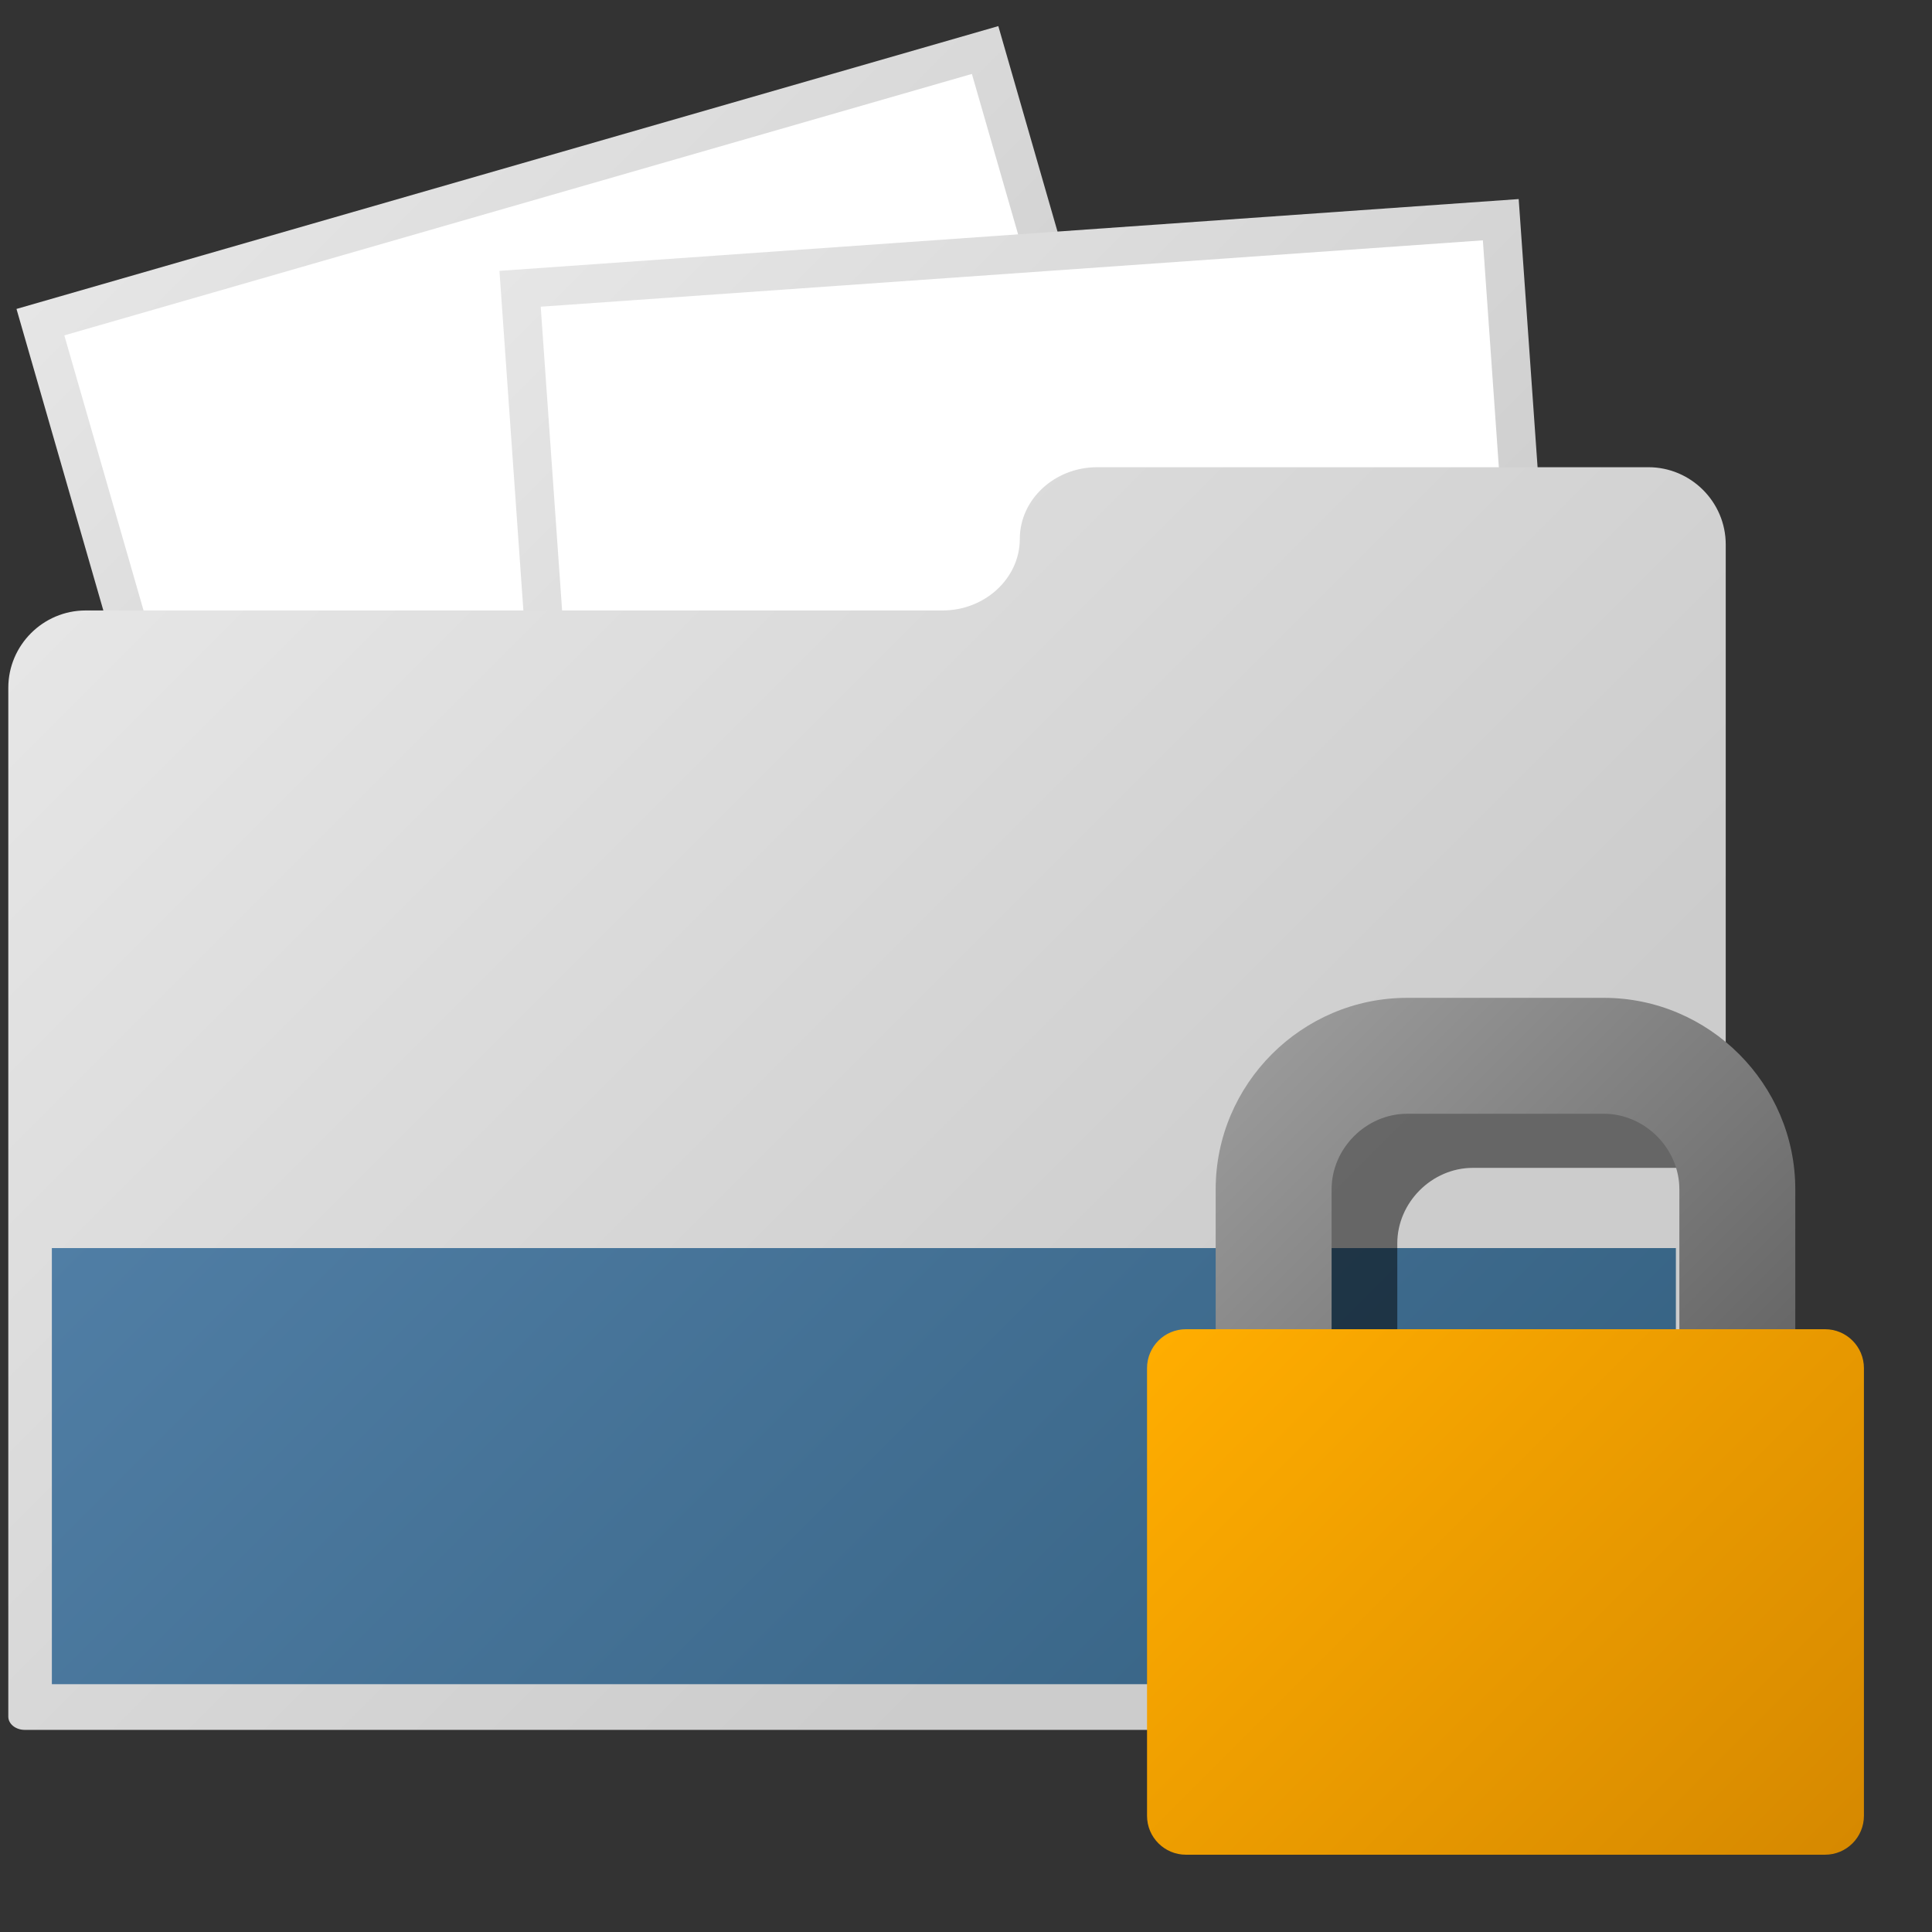 <svg xmlns="http://www.w3.org/2000/svg" width="18" height="18" viewBox="0 0 500 500"><rect x="0" y="0" width="500" height="500" fill="#333333" stroke="none"/><path fill="#FFF" d="M325.97 259.5L81.487 329.928l-71.02-246.55 244.482-70.425z"/><linearGradient id="a" gradientUnits="userSpaceOnUse" x1="40.498" y1="43.723" x2="295.927" y2="299.152"><stop offset="0" stop-color="#e6e6e6"/><stop offset=".709" stop-color="#CCC"/></linearGradient><path fill="url(#a)" d="M251.524 19.133L319.78 256.08 84.9 323.74 16.645 86.794l234.88-67.66m6.84-12.378L4.268 79.953 78.06 336.118l254.1-73.196L258.364 6.756z"/><path fill="#FFF" d="M406.43 312.813L152.636 330.7 134.598 74.76l253.794-17.89z"/><linearGradient id="b" gradientUnits="userSpaceOnUse" x1="138.05" y1="61.309" x2="402.976" y2="326.235"><stop offset="0" stop-color="#e6e6e6"/><stop offset=".709" stop-color="#CCC"/></linearGradient><path fill="url(#b)" d="M383.763 62.198L401.09 308.17l-243.83 17.175-17.324-245.972 243.827-17.175m9.272-10.678L129.258 70.1l18.73 265.923 263.778-18.58-18.73-265.923z"/><linearGradient id="c" gradientUnits="userSpaceOnUse" x1="53.602" y1="118.287" x2="414.072" y2="478.757"><stop offset="0" stop-color="#e6e6e6"/><stop offset=".709" stop-color="#CCC"/></linearGradient><path fill="url(#c)" d="M446.617 423.137v22.277c0 1.253-1.277 2.277-2.838 2.277H6.4c-2.338 0-4.25-1.536-4.25-3.415V177.988c0-11 9-20 20-20h221.778c11 0 20-8.34 20-18.537s9-18.536 20-18.536h142.69c11 0 20 9 20 20v282.223z"/><linearGradient id="d" gradientUnits="userSpaceOnUse" x1="90.281" y1="246.144" x2="356.861" y2="512.725"><stop offset="0" stop-color="#507ea5"/><stop offset="1" stop-color="#335f7f"/></linearGradient><path fill="url(#d)" d="M13.423 323h420.294v112.867H13.423z"/><g><path opacity=".5" d="M424 358h-62.383v-36.205c0-10.6 8.954-19.554 19.554-19.554H438v-30h-56.83c-27.254 0-49.553 22.3-49.553 49.555V358h-7.69c-5.564 0-10.075 4.51-10.075 10.074V449H424v-91z"/><linearGradient id="e" gradientUnits="userSpaceOnUse" x1="336.706" y1="265.266" x2="442.529" y2="371.089"><stop offset="0" stop-color="#999"/><stop offset="1" stop-color="#666"/></linearGradient><path fill="url(#e)" d="M344.617 349v-41.205c0-10.6 8.954-19.554 19.554-19.554h50.894c10.6 0 19.554 8.955 19.554 19.555V349h30v-41.205c0-27.255-22.3-49.554-49.554-49.554H364.17c-27.254 0-49.553 22.3-49.553 49.555V349h30z"/><linearGradient id="f" gradientUnits="userSpaceOnUse" x1="312.185" y1="334.568" x2="467.05" y2="489.433"><stop offset="0" stop-color="#ffad00"/><stop offset="1" stop-color="#d68900"/></linearGradient><path fill="url(#f)" d="M482.383 469.926c0 5.563-4.51 10.074-10.074 10.074H306.925c-5.563 0-10.074-4.51-10.074-10.074V354.074c0-5.563 4.51-10.074 10.074-10.074H472.31c5.562 0 10.073 4.51 10.073 10.074v115.852z"/></g></svg>